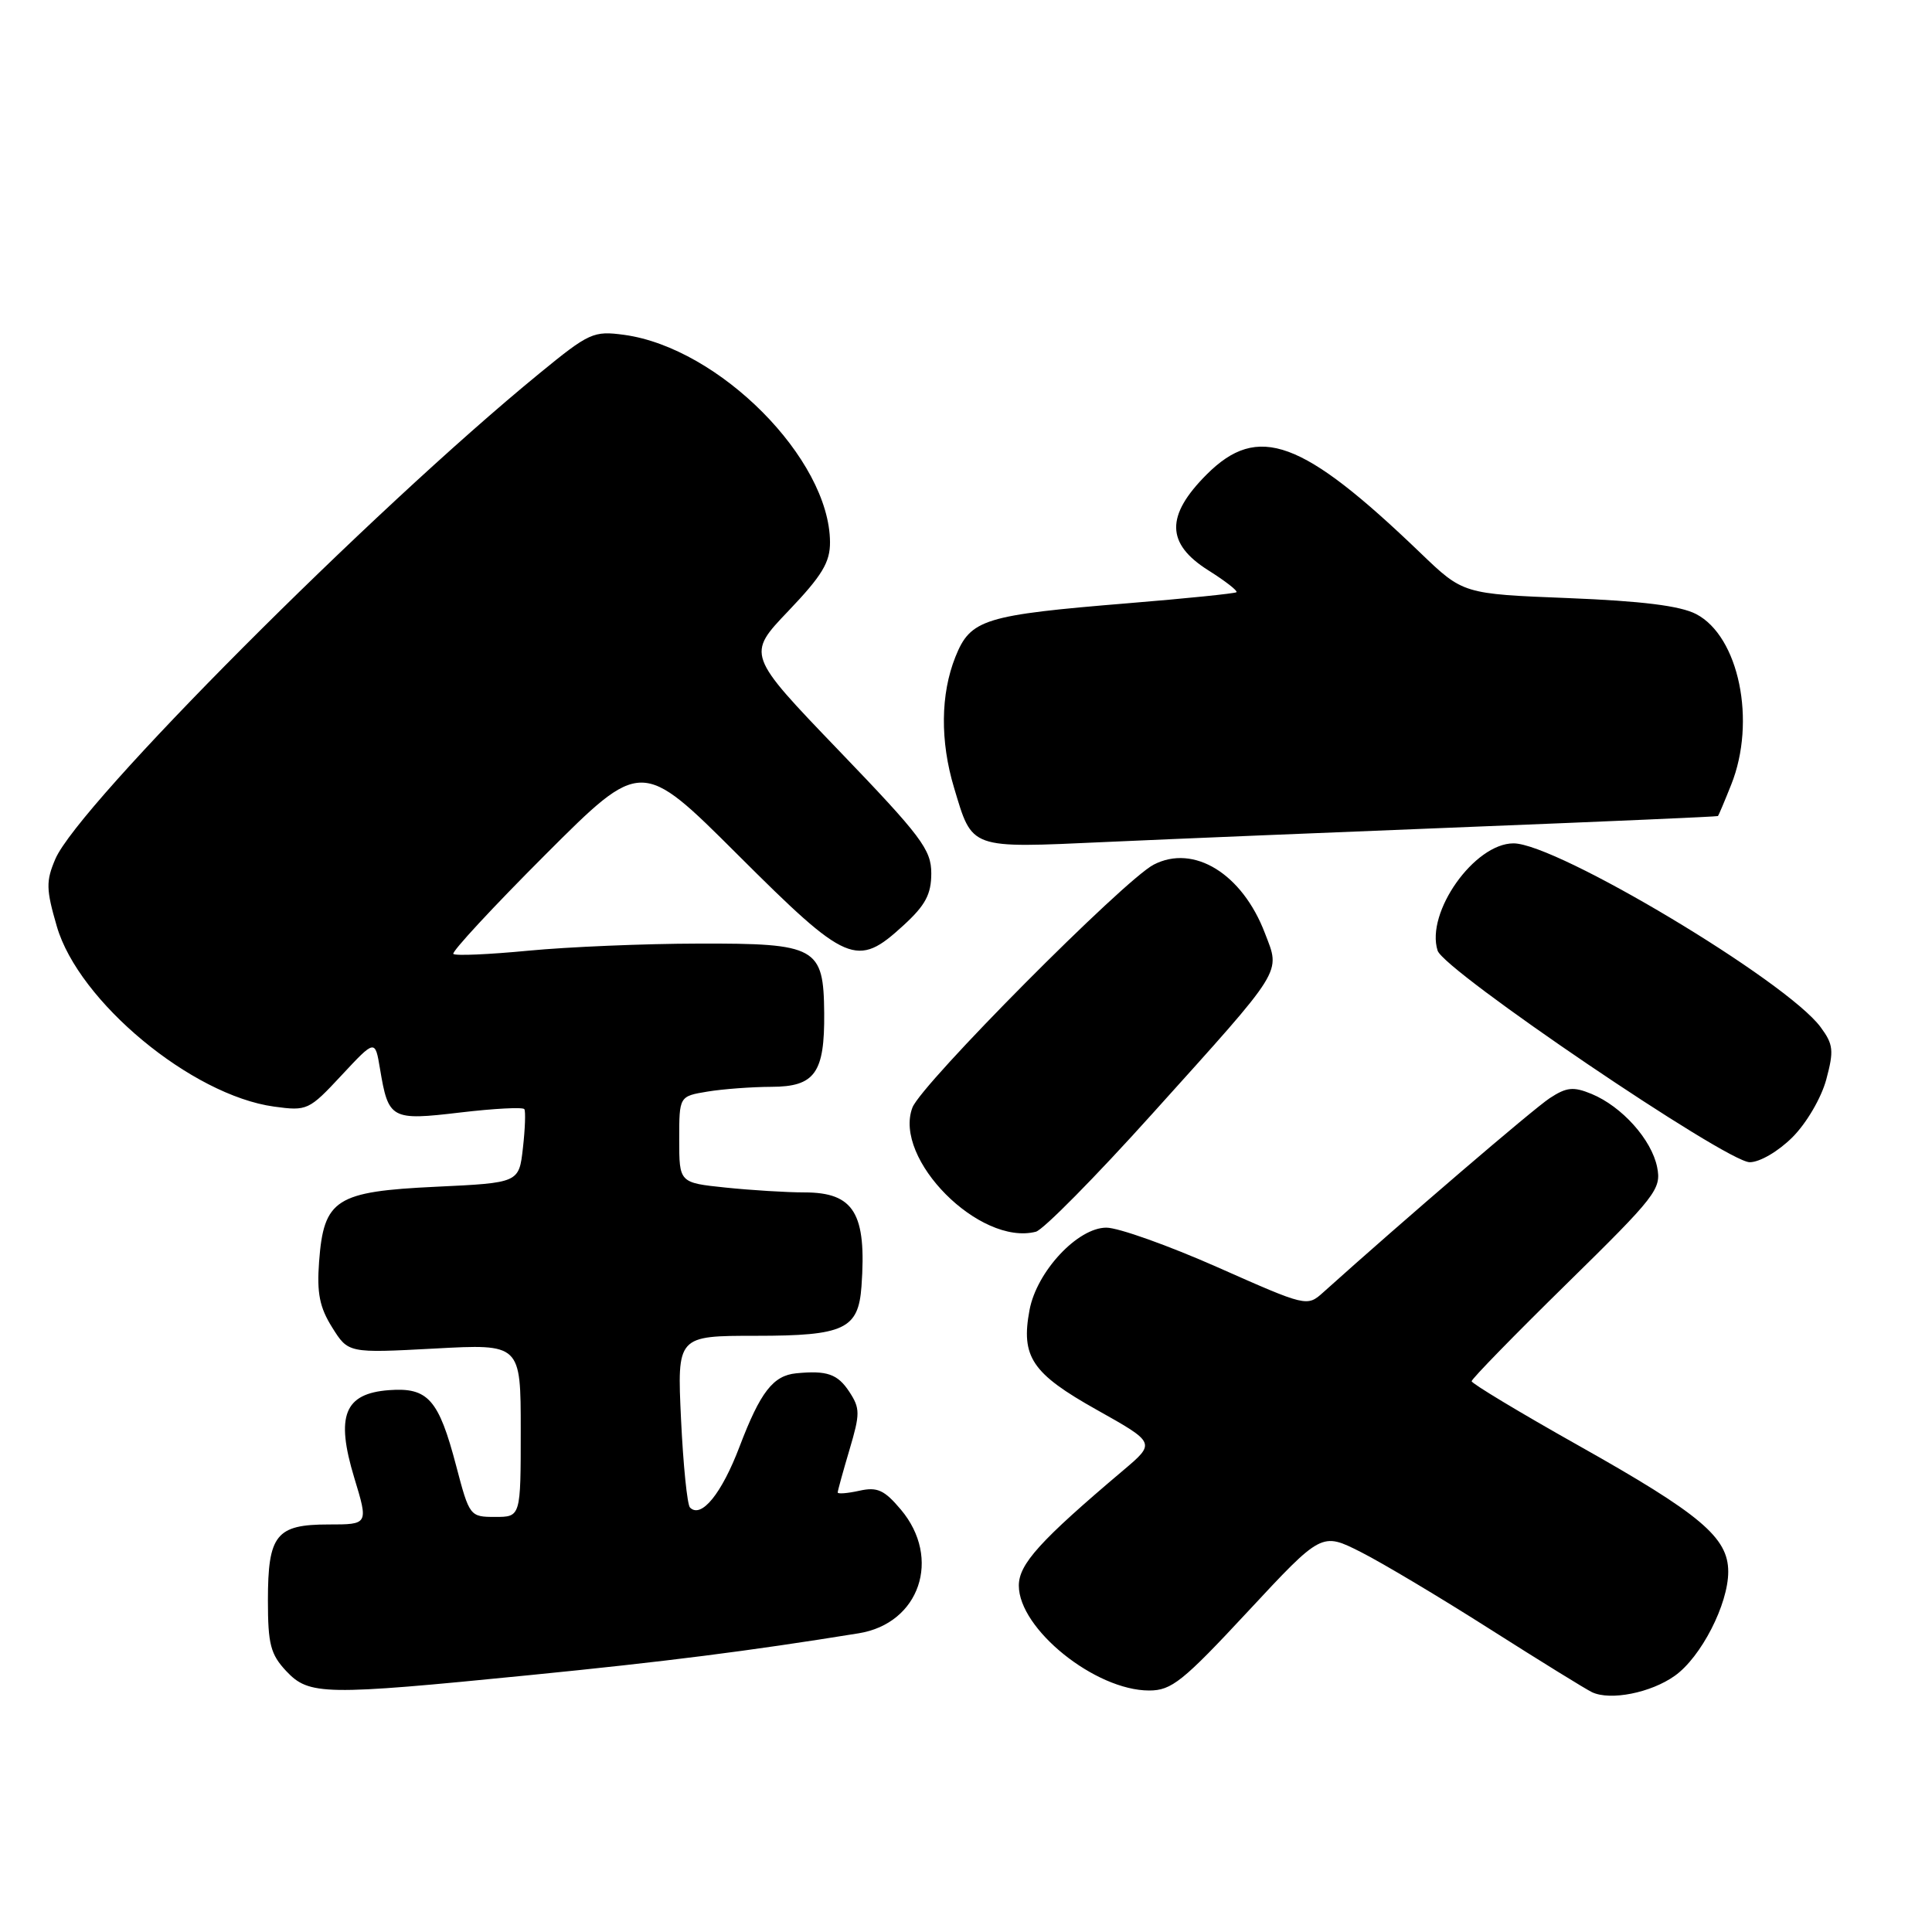 <?xml version="1.0" encoding="UTF-8" standalone="no"?>
<!DOCTYPE svg PUBLIC "-//W3C//DTD SVG 1.1//EN" "http://www.w3.org/Graphics/SVG/1.1/DTD/svg11.dtd" >
<svg xmlns="http://www.w3.org/2000/svg" xmlns:xlink="http://www.w3.org/1999/xlink" version="1.1" viewBox="0 0 256 256">
 <g >
 <path fill="currentColor"
d=" M 221.92 222.05 C 225.40 219.58 229.00 212.57 229.00 208.26 C 229.00 203.72 225.34 200.64 209.16 191.54 C 201.37 187.16 195.00 183.32 195.00 183.02 C 195.00 182.71 200.67 176.90 207.60 170.10 C 219.44 158.48 220.16 157.56 219.58 154.66 C 218.85 151.01 214.92 146.62 210.89 144.95 C 208.48 143.96 207.58 144.05 205.35 145.51 C 203.20 146.92 186.02 161.64 175.34 171.24 C 173.19 173.17 173.14 173.15 161.34 167.92 C 154.83 165.04 148.19 162.67 146.60 162.67 C 142.80 162.67 137.38 168.47 136.42 173.57 C 135.25 179.79 136.73 181.99 145.33 186.81 C 153.14 191.19 153.14 191.19 148.82 194.84 C 137.81 204.15 135.00 207.25 135.00 210.10 C 135.00 215.85 145.13 224.00 152.27 224.00 C 155.24 224.00 156.73 222.80 165.37 213.51 C 175.12 203.03 175.12 203.03 180.31 205.65 C 183.16 207.09 190.88 211.70 197.46 215.89 C 204.04 220.07 210.12 223.83 210.96 224.23 C 213.39 225.37 218.75 224.31 221.92 222.05 Z  M 70.12 221.97 C 88.15 220.18 99.19 218.78 113.78 216.42 C 121.86 215.12 124.80 206.48 119.37 200.03 C 117.18 197.43 116.25 197.00 113.87 197.53 C 112.29 197.88 111.00 197.98 111.00 197.76 C 111.00 197.54 111.70 195.00 112.56 192.10 C 113.98 187.32 113.98 186.62 112.54 184.42 C 110.99 182.06 109.58 181.57 105.50 181.97 C 102.44 182.27 100.75 184.45 98.00 191.67 C 95.63 197.92 92.92 201.25 91.43 199.76 C 91.06 199.40 90.53 194.13 90.24 188.05 C 89.72 177.00 89.72 177.00 100.20 177.00 C 111.86 177.00 113.74 176.12 114.15 170.46 C 114.85 160.77 113.17 158.00 106.58 158.00 C 104.22 158.00 99.53 157.71 96.15 157.36 C 90.00 156.72 90.00 156.72 90.00 150.99 C 90.00 145.26 90.00 145.26 93.75 144.64 C 95.81 144.30 99.62 144.02 102.21 144.01 C 107.98 144.00 109.28 142.17 109.21 134.24 C 109.13 125.50 108.22 124.99 92.60 125.03 C 85.39 125.04 75.24 125.47 70.03 125.97 C 64.82 126.47 60.34 126.67 60.07 126.40 C 59.81 126.14 65.30 120.21 72.29 113.22 C 84.99 100.52 84.99 100.52 97.76 113.26 C 112.29 127.76 113.53 128.29 119.71 122.62 C 122.62 119.96 123.40 118.50 123.40 115.72 C 123.40 112.58 122.09 110.83 111.17 99.47 C 98.94 86.74 98.94 86.74 104.47 80.95 C 108.93 76.27 110.00 74.51 109.98 71.82 C 109.91 60.80 95.30 46.10 82.71 44.37 C 78.64 43.82 78.08 44.07 71.46 49.49 C 49.26 67.66 10.39 106.65 7.33 113.83 C 6.08 116.76 6.10 117.84 7.53 122.75 C 10.42 132.71 25.40 145.13 36.31 146.63 C 40.70 147.23 40.94 147.12 45.26 142.48 C 49.70 137.72 49.70 137.72 50.35 141.61 C 51.47 148.32 51.80 148.50 61.00 147.41 C 65.49 146.88 69.30 146.68 69.48 146.97 C 69.66 147.26 69.58 149.58 69.29 152.11 C 68.77 156.73 68.77 156.73 57.78 157.25 C 44.48 157.88 42.90 158.89 42.28 167.19 C 41.97 171.35 42.35 173.24 44.02 175.90 C 46.15 179.30 46.15 179.30 57.58 178.69 C 69.00 178.07 69.00 178.07 69.00 189.54 C 69.00 201.00 69.00 201.00 65.61 201.00 C 62.27 201.00 62.20 200.91 60.45 194.25 C 58.13 185.42 56.72 183.82 51.56 184.20 C 45.62 184.64 44.45 187.59 46.94 195.81 C 48.82 202.00 48.82 202.00 43.53 202.00 C 36.59 202.00 35.50 203.37 35.50 212.07 C 35.50 217.86 35.85 219.21 37.92 221.42 C 40.96 224.65 42.89 224.68 70.12 221.97 Z  M 152.64 147.63 C 170.31 128.01 169.67 129.04 167.60 123.63 C 164.60 115.77 158.18 111.82 152.87 114.57 C 148.93 116.61 122.09 143.63 120.90 146.76 C 118.32 153.55 129.81 165.12 137.26 163.21 C 138.23 162.96 145.15 155.95 152.64 147.63 Z  M 237.51 150.69 C 239.38 148.82 241.33 145.48 241.99 143.04 C 243.02 139.20 242.93 138.39 241.24 136.10 C 236.73 129.98 206.26 111.75 200.55 111.75 C 195.37 111.75 188.88 120.91 190.49 125.96 C 191.33 128.62 228.78 154.00 231.85 154.00 C 233.18 154.00 235.64 152.56 237.51 150.69 Z  M 195.00 109.56 C 212.88 108.85 227.56 108.21 227.64 108.13 C 227.72 108.06 228.51 106.19 229.39 103.98 C 232.75 95.59 230.42 84.30 224.73 81.36 C 222.62 80.27 217.54 79.64 207.79 79.25 C 193.87 78.70 193.87 78.70 188.22 73.27 C 172.53 58.20 166.70 56.06 159.88 62.88 C 154.44 68.33 154.50 72.03 160.09 75.56 C 162.35 76.98 164.03 78.29 163.84 78.47 C 163.66 78.64 157.20 79.30 149.50 79.93 C 130.37 81.50 128.60 82.05 126.60 87.03 C 124.62 91.98 124.56 98.21 126.42 104.39 C 128.88 112.58 128.34 112.39 146.49 111.57 C 155.30 111.17 177.12 110.27 195.00 109.56 Z "/>
</g>
</svg>